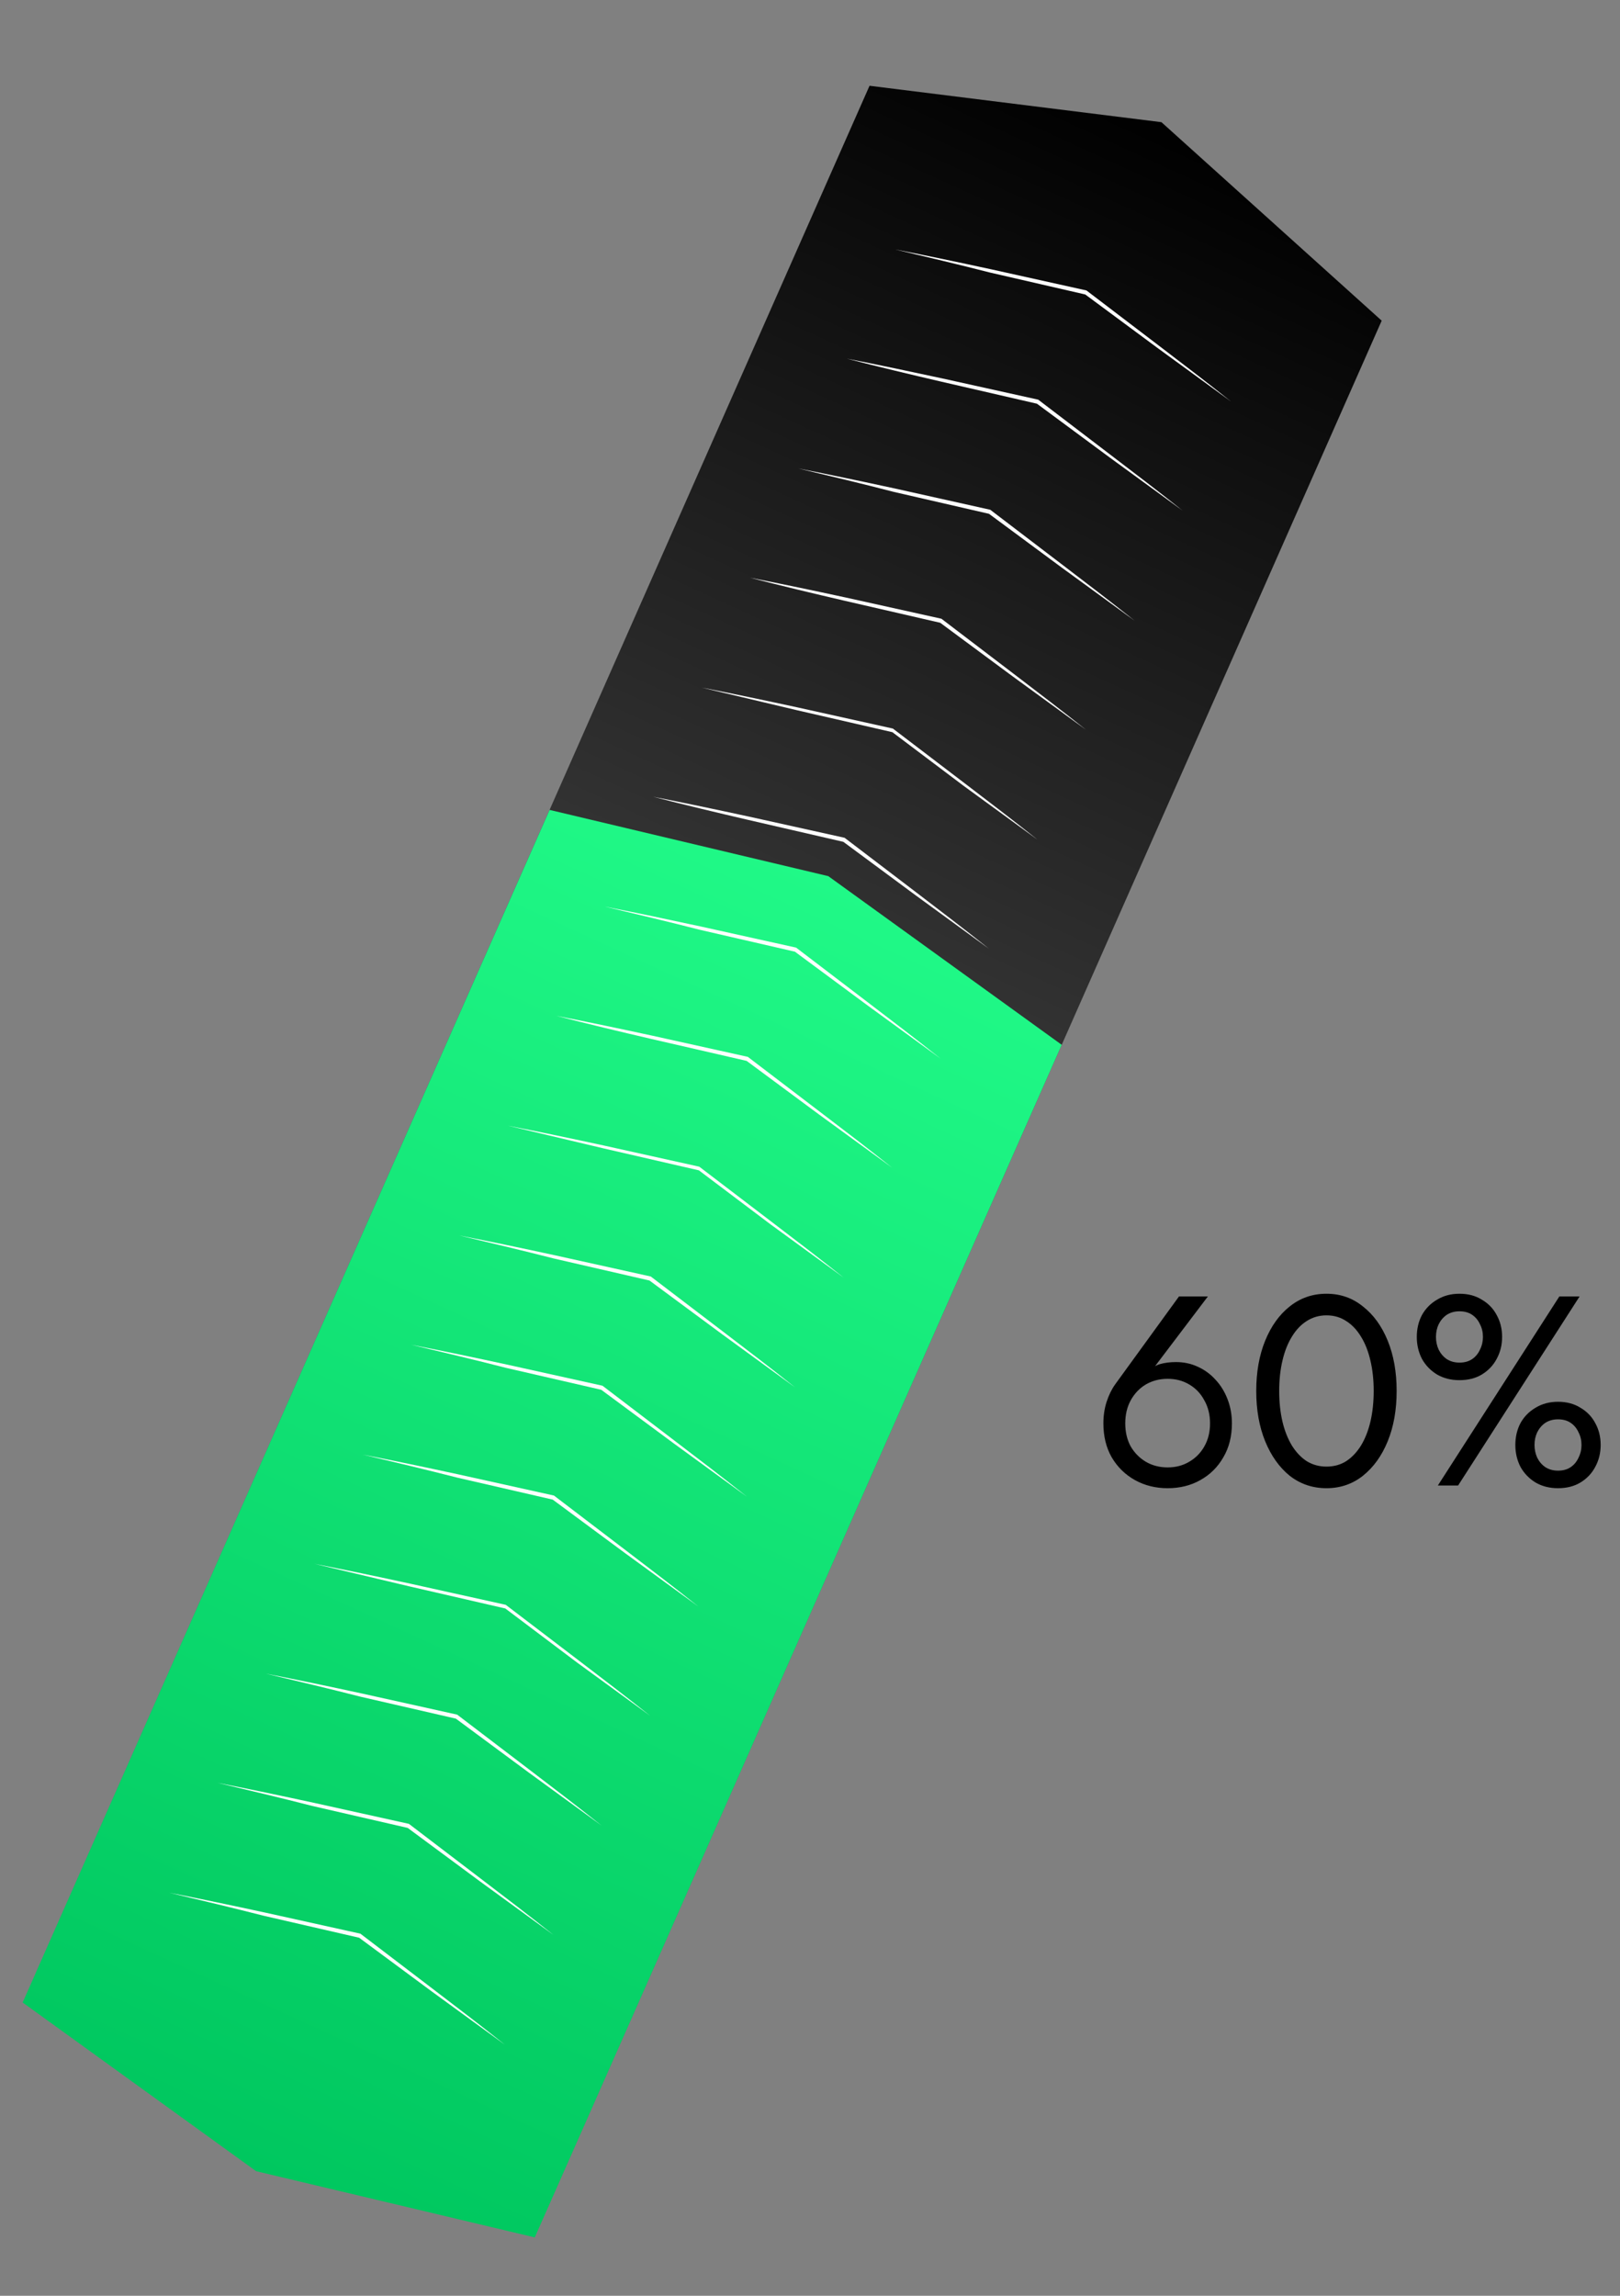 <svg width="48" height="68" viewBox="0 0 48 68" fill="none" xmlns="http://www.w3.org/2000/svg">
<rect x="0" y="0" width="48" height="68" fill="#808080" stroke="none"/>
<path d="M33.341 42.16C33.341 41.904 33.394 41.677 33.501 41.48C33.613 41.277 33.762 41.12 33.949 41.008C34.141 40.896 34.357 40.84 34.597 40.84C34.837 40.84 35.05 40.896 35.237 41.008C35.429 41.12 35.578 41.277 35.685 41.48C35.797 41.677 35.853 41.904 35.853 42.16C35.853 42.416 35.797 42.643 35.685 42.84C35.578 43.032 35.429 43.184 35.237 43.296C35.05 43.408 34.837 43.464 34.597 43.464C34.357 43.464 34.141 43.408 33.949 43.296C33.762 43.184 33.613 43.032 33.501 42.84C33.394 42.643 33.341 42.416 33.341 42.16ZM34.933 38.4L33.045 41C32.938 41.149 32.853 41.323 32.789 41.52C32.725 41.717 32.693 41.931 32.693 42.16C32.693 42.544 32.776 42.88 32.941 43.168C33.112 43.456 33.341 43.68 33.629 43.84C33.917 44 34.24 44.08 34.597 44.08C34.96 44.08 35.282 44 35.565 43.84C35.853 43.68 36.08 43.456 36.245 43.168C36.416 42.88 36.501 42.544 36.501 42.16C36.501 41.904 36.458 41.667 36.373 41.448C36.288 41.224 36.168 41.029 36.013 40.864C35.864 40.699 35.688 40.571 35.485 40.48C35.288 40.389 35.074 40.344 34.845 40.344C34.664 40.344 34.501 40.365 34.357 40.408C34.218 40.451 34.096 40.539 33.989 40.672L34.037 40.712L35.789 38.4H34.933ZM37.902 41.2C37.902 40.875 37.934 40.576 37.998 40.304C38.062 40.027 38.156 39.789 38.278 39.592C38.401 39.389 38.548 39.235 38.718 39.128C38.894 39.016 39.089 38.96 39.302 38.96C39.521 38.96 39.716 39.016 39.886 39.128C40.057 39.235 40.204 39.389 40.326 39.592C40.449 39.789 40.542 40.027 40.606 40.304C40.67 40.576 40.702 40.875 40.702 41.2C40.702 41.525 40.67 41.827 40.606 42.104C40.542 42.376 40.449 42.613 40.326 42.816C40.204 43.013 40.057 43.168 39.886 43.28C39.716 43.387 39.521 43.44 39.302 43.44C39.089 43.44 38.894 43.387 38.718 43.28C38.548 43.168 38.401 43.013 38.278 42.816C38.156 42.613 38.062 42.376 37.998 42.104C37.934 41.827 37.902 41.525 37.902 41.2ZM37.222 41.2C37.222 41.76 37.31 42.256 37.486 42.688C37.662 43.12 37.905 43.461 38.214 43.712C38.529 43.957 38.892 44.08 39.302 44.08C39.713 44.08 40.073 43.957 40.382 43.712C40.697 43.461 40.942 43.12 41.118 42.688C41.294 42.256 41.382 41.76 41.382 41.2C41.382 40.64 41.294 40.144 41.118 39.712C40.942 39.28 40.697 38.941 40.382 38.696C40.073 38.445 39.713 38.32 39.302 38.32C38.892 38.32 38.529 38.445 38.214 38.696C37.905 38.941 37.662 39.28 37.486 39.712C37.31 40.144 37.222 40.64 37.222 41.2ZM41.979 39.6C41.979 39.835 42.03 40.051 42.131 40.248C42.238 40.44 42.387 40.595 42.579 40.712C42.771 40.824 42.993 40.88 43.243 40.88C43.499 40.88 43.721 40.824 43.907 40.712C44.099 40.595 44.246 40.44 44.347 40.248C44.454 40.051 44.507 39.835 44.507 39.6C44.507 39.36 44.454 39.144 44.347 38.952C44.246 38.76 44.099 38.608 43.907 38.496C43.721 38.379 43.499 38.32 43.243 38.32C42.993 38.32 42.771 38.379 42.579 38.496C42.387 38.608 42.238 38.76 42.131 38.952C42.03 39.144 41.979 39.36 41.979 39.6ZM42.547 39.6C42.547 39.461 42.574 39.336 42.627 39.224C42.686 39.107 42.766 39.013 42.867 38.944C42.974 38.875 43.099 38.84 43.243 38.84C43.393 38.84 43.518 38.875 43.619 38.944C43.721 39.013 43.798 39.107 43.851 39.224C43.91 39.336 43.939 39.461 43.939 39.6C43.939 39.733 43.91 39.859 43.851 39.976C43.798 40.093 43.721 40.187 43.619 40.256C43.518 40.325 43.393 40.36 43.243 40.36C43.099 40.36 42.974 40.325 42.867 40.256C42.766 40.187 42.686 40.093 42.627 39.976C42.574 39.859 42.547 39.733 42.547 39.6ZM44.899 42.8C44.899 43.035 44.95 43.251 45.051 43.448C45.158 43.64 45.307 43.795 45.499 43.912C45.691 44.024 45.913 44.08 46.163 44.08C46.419 44.08 46.641 44.024 46.827 43.912C47.019 43.795 47.166 43.64 47.267 43.448C47.374 43.251 47.427 43.035 47.427 42.8C47.427 42.56 47.374 42.344 47.267 42.152C47.166 41.96 47.019 41.808 46.827 41.696C46.641 41.579 46.419 41.52 46.163 41.52C45.913 41.52 45.691 41.579 45.499 41.696C45.307 41.808 45.158 41.96 45.051 42.152C44.95 42.344 44.899 42.56 44.899 42.8ZM45.467 42.8C45.467 42.661 45.494 42.536 45.547 42.424C45.606 42.307 45.686 42.213 45.787 42.144C45.894 42.075 46.019 42.04 46.163 42.04C46.313 42.04 46.438 42.075 46.539 42.144C46.641 42.213 46.718 42.307 46.771 42.424C46.83 42.536 46.859 42.661 46.859 42.8C46.859 42.933 46.83 43.059 46.771 43.176C46.718 43.293 46.641 43.387 46.539 43.456C46.438 43.525 46.313 43.56 46.163 43.56C46.019 43.56 45.894 43.525 45.787 43.456C45.686 43.387 45.606 43.293 45.547 43.176C45.494 43.059 45.467 42.933 45.467 42.8ZM46.203 38.4L42.603 44H43.203L46.803 38.4H46.203Z" fill="black"/>
<path d="M34.413 3.619L25.764 2.54L23.336 8.033L3.489 52.937L1.061 58.43L7.587 64.309L16.236 65.388L18.663 59.895L38.511 14.991L40.939 9.498L34.413 3.619Z" fill="url(#paint0_linear_0_1)"/>
<path d="M24.542 25.951L16.284 23.989L14.749 27.461L2.205 55.842L0.671 59.313L7.588 64.309L15.845 66.271L17.38 62.799L29.924 34.419L31.459 30.947L24.542 25.951Z" fill="url(#paint1_linear_0_1)"/>

<path d="M5.009 56.06C5.967 56.247 6.9 56.444 7.851 56.649L10.679 57.275L12.822 58.909C13.536 59.453 14.25 59.998 14.957 60.561C14.235 60.036 13.514 59.51 12.792 58.985L10.634 57.389L10.652 57.397L7.814 56.744C6.896 56.509 5.952 56.285 5.009 56.06Z" fill="white"/>
<path d="M6.447 52.807C7.405 52.993 8.338 53.191 9.289 53.396L12.116 54.022L14.259 55.656C14.974 56.2 15.688 56.745 16.395 57.308C15.673 56.782 14.951 56.257 14.229 55.731L12.072 54.136L12.089 54.144L9.252 53.491C8.333 53.255 7.39 53.031 6.447 52.807Z" fill="white"/>
<path d="M7.876 49.572C8.835 49.758 9.768 49.955 10.719 50.16L13.546 50.787L15.689 52.42C16.403 52.965 17.118 53.509 17.825 54.073C17.103 53.547 16.381 53.022 15.659 52.496L13.501 50.901L13.519 50.908L10.681 50.255C9.763 50.02 8.82 49.796 7.876 49.572Z" fill="white"/>
<path d="M9.315 46.319C10.274 46.505 11.207 46.703 12.158 46.908L14.985 47.534L17.128 49.167C17.842 49.712 18.556 50.256 19.263 50.82C18.542 50.294 17.82 49.769 17.098 49.243L14.965 47.637L14.983 47.645L12.145 46.991C11.202 46.767 10.259 46.543 9.315 46.319Z" fill="white"/>
<path d="M10.745 43.084C11.703 43.27 12.636 43.467 13.587 43.672L16.414 44.298L18.557 45.932C19.271 46.476 19.986 47.021 20.692 47.584C19.971 47.059 19.249 46.533 18.527 46.008L16.369 44.412L16.387 44.42L13.55 43.767C12.631 43.532 11.688 43.307 10.745 43.084Z" fill="white"/>
<path d="M12.182 39.83C13.141 40.017 14.074 40.214 15.025 40.419L17.852 41.045L19.995 42.679C20.709 43.223 21.424 43.768 22.131 44.331C21.409 43.806 20.687 43.28 19.965 42.754L17.807 41.159L17.825 41.167L14.988 40.514C14.069 40.278 13.126 40.054 12.182 39.83Z" fill="white"/>
<path d="M13.613 36.595C14.571 36.781 15.504 36.978 16.455 37.184L19.283 37.81L21.425 39.443C22.14 39.988 22.854 40.532 23.561 41.096C22.839 40.57 22.117 40.045 21.396 39.519L19.238 37.924L19.256 37.931L16.418 37.278C15.5 37.043 14.556 36.819 13.613 36.595Z" fill="white"/>
<path d="M15.05 33.342C16.008 33.528 16.941 33.725 17.892 33.93L20.72 34.557L22.862 36.19C23.577 36.735 24.291 37.279 24.998 37.843C24.276 37.317 23.554 36.791 22.833 36.266L20.7 34.659L20.717 34.667L17.88 34.014C16.936 33.79 15.993 33.566 15.05 33.342Z" fill="white"/>
<path d="M16.489 30.089C17.447 30.275 18.38 30.472 19.331 30.677L22.158 31.304L24.301 32.937C25.016 33.481 25.73 34.026 26.437 34.589C25.715 34.064 24.993 33.538 24.271 33.013L22.114 31.417L22.131 31.425L19.294 30.772C18.368 30.556 17.425 30.332 16.489 30.089Z" fill="white"/>
<path d="M17.919 26.853C18.877 27.039 19.81 27.237 20.761 27.442L23.588 28.068L25.731 29.702C26.445 30.246 27.16 30.791 27.867 31.354C27.145 30.828 26.423 30.303 25.701 29.777L23.544 28.182L23.561 28.19L20.724 27.537C19.805 27.301 18.862 27.077 17.919 26.853Z" fill="white"/>
<path d="M19.355 23.6C20.314 23.786 21.247 23.984 22.198 24.189L25.025 24.815L27.168 26.448C27.882 26.993 28.597 27.538 29.303 28.101C28.582 27.575 27.86 27.05 27.138 26.524L24.98 24.929L24.998 24.937L22.16 24.283C21.235 24.067 20.291 23.843 19.355 23.6Z" fill="white"/>
<path d="M20.787 20.365C21.745 20.551 22.678 20.748 23.629 20.953L26.456 21.58L28.599 23.213C29.313 23.758 30.028 24.302 30.735 24.866C30.013 24.34 29.291 23.815 28.569 23.289L26.436 21.683L26.454 21.69L23.617 21.037C22.673 20.813 21.73 20.589 20.787 20.365Z" fill="white"/>
<path d="M22.225 17.112C23.183 17.298 24.116 17.495 25.067 17.7L27.894 18.327L30.037 19.96C30.752 20.505 31.466 21.049 32.173 21.612C31.451 21.087 30.729 20.561 30.008 20.036L27.85 18.44L27.867 18.448L25.03 17.795C24.104 17.579 23.161 17.355 22.225 17.112Z" fill="white"/>
<path d="M23.654 13.876C24.612 14.062 25.545 14.26 26.496 14.465L29.341 15.099L31.484 16.733C32.198 17.277 32.913 17.822 33.619 18.385C32.898 17.86 32.176 17.334 31.454 16.808L29.296 15.213L29.314 15.221L26.476 14.568C25.541 14.325 24.597 14.1 23.654 13.876Z" fill="white"/>
<path d="M25.092 10.623C26.05 10.809 26.983 11.007 27.934 11.212L30.762 11.838L32.904 13.472C33.619 14.016 34.333 14.56 35.04 15.124C34.318 14.598 33.596 14.073 32.875 13.547L30.717 11.952L30.735 11.96L27.897 11.306C26.971 11.09 26.028 10.866 25.092 10.623Z" fill="white"/>
<path d="M26.522 7.388C27.48 7.574 28.413 7.771 29.364 7.976L32.191 8.603L34.334 10.236C35.049 10.781 35.763 11.325 36.47 11.889C35.748 11.363 35.026 10.838 34.305 10.312L32.147 8.716L32.164 8.724L29.327 8.071C28.409 7.836 27.465 7.612 26.522 7.388Z" fill="white"/>
<defs>
<linearGradient id="paint0_linear_0_1" x1="34.413" y1="3.619" x2="6.761" y2="63.93" gradientUnits="userSpaceOnUse">
<stop/>
<stop offset="1" stop-opacity="0"/>
</linearGradient>
<linearGradient id="paint1_linear_0_1" x1="24.542" y1="25.951" x2="7.065" y2="64.069" gradientUnits="userSpaceOnUse">
<stop stop-color="#20F987"/>
<stop offset="1" stop-color="#00C75F"/>
</linearGradient>
<linearGradient id="paint2_linear_0_1" x1="24.542" y1="25.951" x2="7.065" y2="64.069" gradientUnits="userSpaceOnUse">
<stop stop-color="#20F987"/>
<stop offset="1" stop-color="#00C75F"/>
</linearGradient>

</defs>
</svg>
